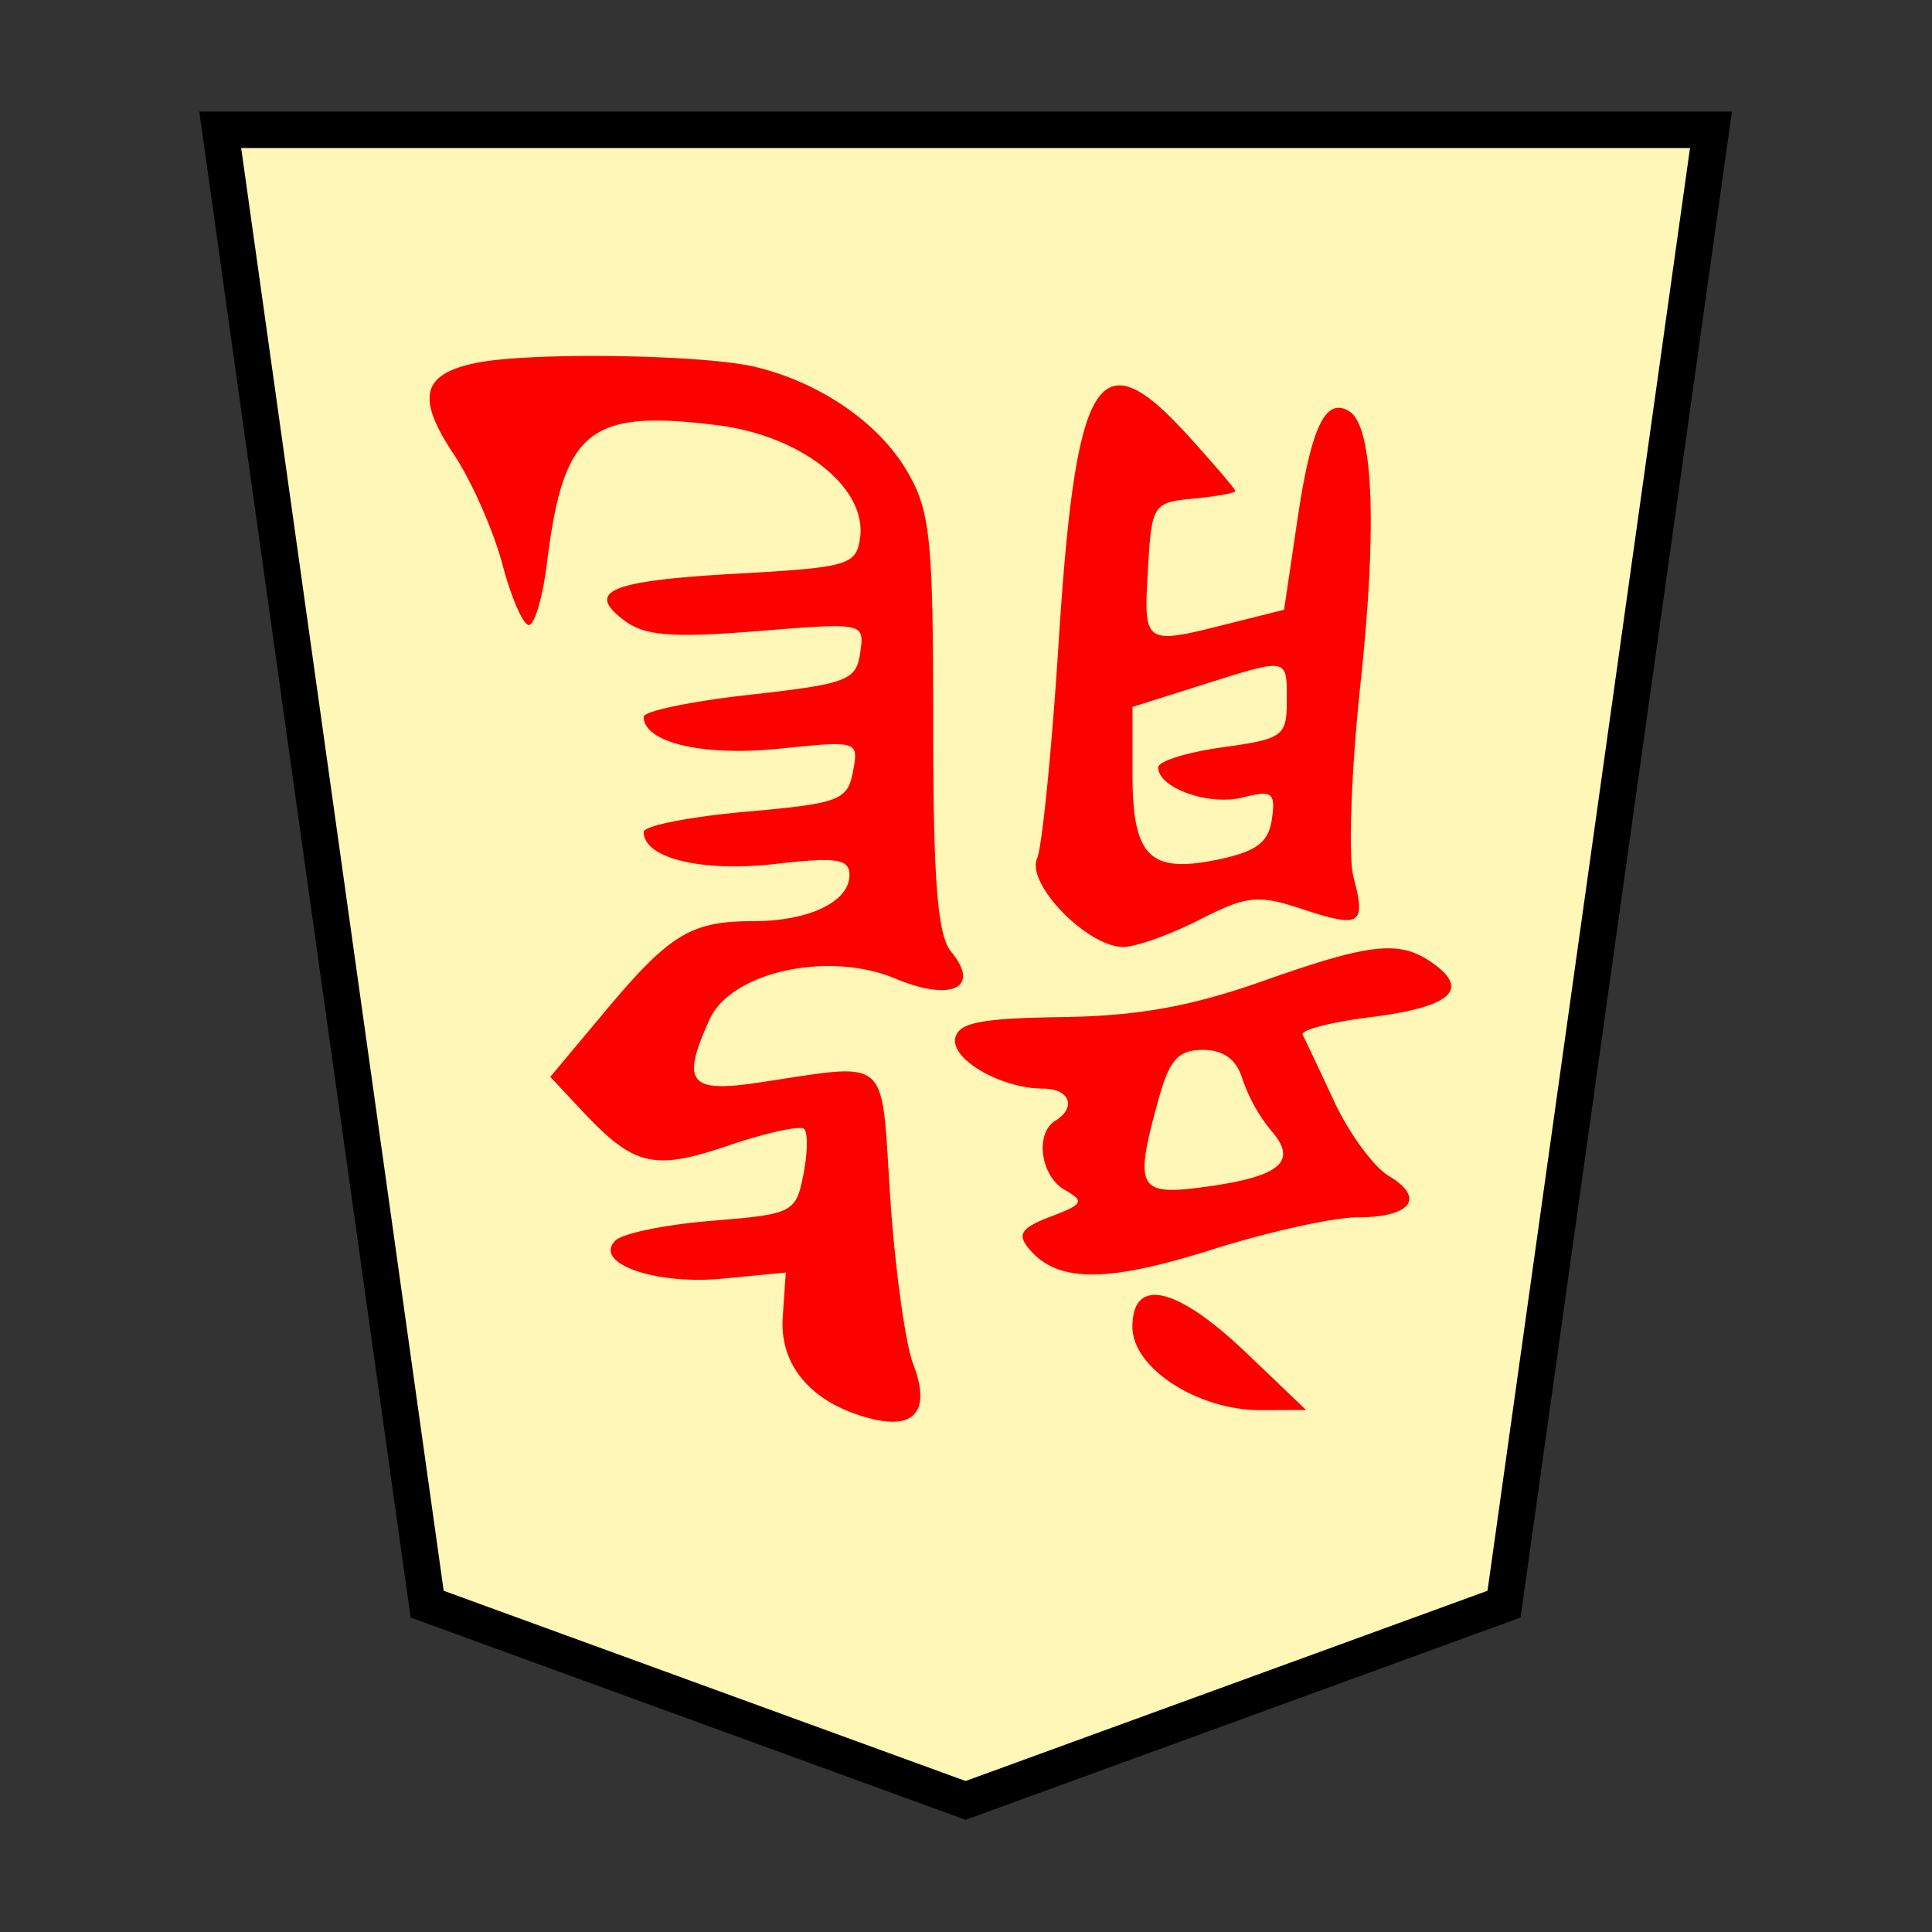 <svg xmlns="http://www.w3.org/2000/svg" viewBox="0 0 26.458 26.458">
    <rect x="0" y="0" width="26.458" height="26.458" fill="#333333" stroke="none"/>
    <g stroke-width="1.28">
        <path fill="#fff7b7" stroke="#000" stroke-width=".677" d="M13.85 31 3.845 27.358 0 0h27.7l-3.845 27.358z" transform="matrix(.737 0 0 .738 3.016 1.778)"/>
        <path fill="#fd0000" d="M10.34 5.024c.886.211 1.692.764 2.08 1.425.32.546.359.913.36 3.45 0 2.176.058 2.91.248 3.138.408.493 0 .686-.77.363-.914-.382-2.244-.09-2.539.558-.392.86-.284 1.008.638.872 1.868-.275 1.702-.417 1.835 1.576.065.97.207 1.995.315 2.278.24.625.03.897-.574.745-.808-.203-1.259-.72-1.214-1.389l.042-.613-.86.083c-.933.09-1.783-.211-1.473-.522.098-.098.694-.22 1.323-.27 1.105-.09 1.147-.11 1.25-.627.059-.294.064-.577.012-.63-.052-.051-.516.05-1.032.225-1.034.352-1.299.288-2.025-.49l-.42-.449.748-.894c.886-1.06 1.178-1.238 2.029-1.238.766 0 1.32-.266 1.32-.632 0-.222-.175-.248-1.03-.15-1 .112-1.788-.081-1.788-.44 0-.084.627-.208 1.392-.276 1.289-.114 1.398-.155 1.474-.55.08-.423.073-.425-1.012-.314-1.044.107-1.854-.084-1.854-.437 0-.077.654-.213 1.454-.302 1.335-.149 1.458-.195 1.511-.576.059-.413.058-.413-1.409-.295-1.166.094-1.54.065-1.82-.145-.541-.405-.203-.545 1.554-.643 1.512-.084 1.62-.116 1.673-.488.098-.688-.802-1.4-1.952-1.544-1.761-.22-2.11.062-2.337 1.898-.057.46-.168.838-.247.838S7 8.182 6.878 7.721c-.123-.46-.42-1.133-.66-1.494-.524-.786-.444-1.107.314-1.259.74-.148 3.1-.113 3.809.056zm5.918.928c.363.4.66.747.66.773s-.257.073-.572.103c-.559.054-.574.078-.626.981-.059 1.023-.055 1.025 1.101.733l.764-.192.184-1.243c.188-1.266.385-1.675.709-1.474.329.204.385 1.572.152 3.74-.125 1.176-.169 2.363-.095 2.637.175.656.097.704-.706.438-.603-.199-.754-.183-1.403.148-.4.204-.87.372-1.044.372-.489 0-1.33-.862-1.18-1.21.069-.159.201-1.48.294-2.935.236-3.707.544-4.209 1.762-2.87zm.191 3.432-.94.297v.916c0 1.133.233 1.368 1.166 1.175.53-.11.697-.234.743-.554.052-.365.006-.4-.4-.297-.465.117-1.157-.13-1.157-.412 0-.085.397-.208.881-.275.827-.114.88-.153.88-.634 0-.602.032-.596-1.173-.216m3.193 3.821c.489.358.208.59-.882.726-.54.067-.953.176-.92.24.034.066.228.476.431.913.203.436.54.895.748 1.02.506.302.306.567-.429.567-.328 0-1.232.2-2.007.446-1.437.454-2.107.45-2.495-.02-.162-.195-.101-.283.3-.436.446-.169.468-.211.196-.364-.334-.187-.416-.773-.132-.949.295-.182.197-.44-.168-.44-.567 0-1.259-.396-1.203-.688.042-.215.344-.275 1.46-.291 1.036-.015 1.76-.144 2.743-.49 1.51-.534 1.896-.572 2.358-.234M15.87 15.04c-.345 1.243-.293 1.341.644 1.212 1.023-.14 1.264-.347.895-.767a2.3 2.3 0 0 1-.395-.71c-.081-.267-.258-.397-.54-.397-.336 0-.458.134-.604.662m1.19 3.479.826.79-.617.002c-.863.005-1.761-.575-1.761-1.139 0-.692.605-.557 1.551.347z"/>
    </g>
</svg>
